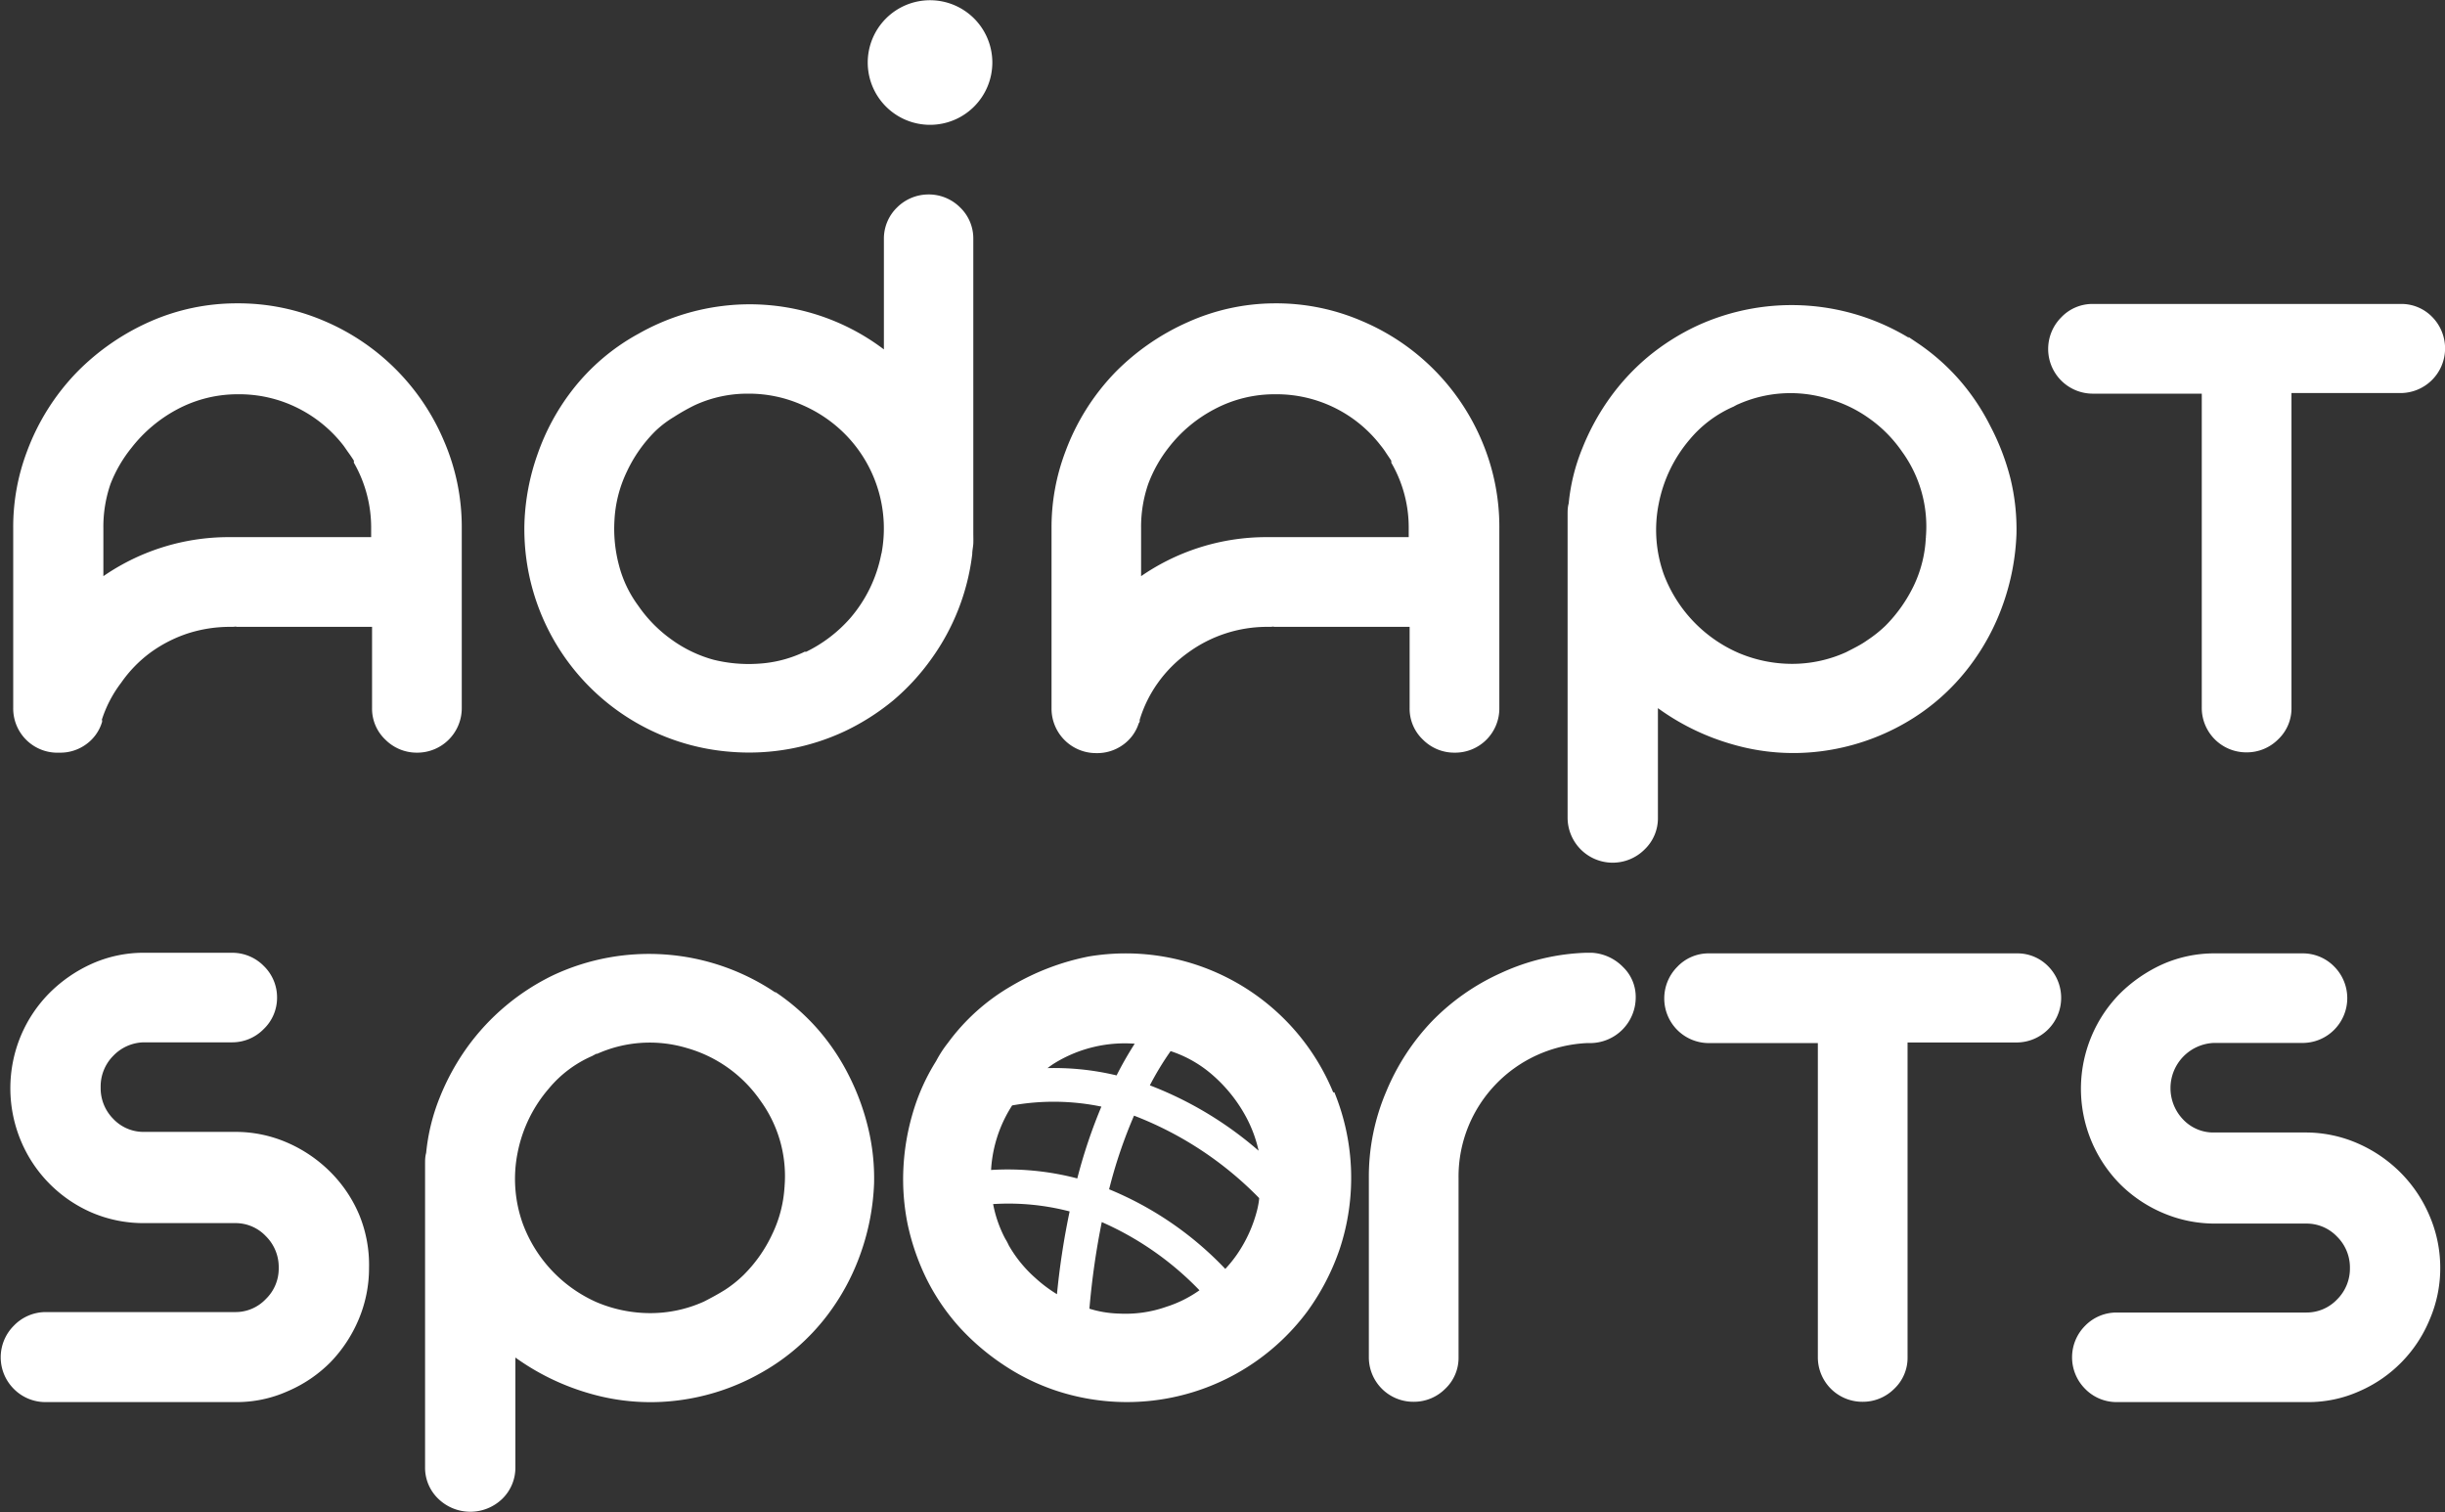 <svg xmlns="http://www.w3.org/2000/svg" viewBox="0 0 161.89 100.12"><rect x="0" y="0" width="161.89" height="100.12" fill="#333333" stroke="none"/><defs><style>.cls-1{fill:#fff;stroke:#fff;stroke-miterlimit:10;stroke-width:0.25px;}</style></defs><g id="Camada_2" data-name="Camada 2"><g id="Camada_1-2" data-name="Camada 1"><path class="cls-1" d="M15.7,20.21a14.25,14.25,0,0,1,5.75,1.17,14.81,14.81,0,0,1,7.83,7.86A14.24,14.24,0,0,1,30.45,35V46.87a2.82,2.82,0,0,1-2.84,2.84,2.8,2.8,0,0,1-2-.82,2.69,2.69,0,0,1-.85-2V41.38h-9v-.05a1.83,1.83,0,0,1-.51.05,9.23,9.23,0,0,0-2.88.45,9.11,9.11,0,0,0-2.5,1.29,8.64,8.64,0,0,0-1.94,2A8.29,8.29,0,0,0,6.63,47.6a.19.19,0,0,0,0,.1.12.12,0,0,1,0,.09,2.67,2.67,0,0,1-1,1.39,2.77,2.77,0,0,1-1.7.53A2.8,2.8,0,0,1,1,46.87V35a14,14,0,0,1,.91-5.08,14.93,14.93,0,0,1,3.3-5.22A15.54,15.54,0,0,1,10,21.4,14.06,14.06,0,0,1,15.7,20.21Zm9,15.44V35a8.76,8.76,0,0,0-1.14-4.39.08.08,0,0,0,0-.07.14.14,0,0,1,0-.07c-.12-.19-.24-.37-.37-.55s-.24-.35-.36-.51a8.92,8.92,0,0,0-3.07-2.51,8.78,8.78,0,0,0-4-.92,8.61,8.61,0,0,0-4.06,1,9.59,9.59,0,0,0-3.09,2.59A9.14,9.14,0,0,0,7.2,32,8.83,8.83,0,0,0,6.72,35v3.39a14.47,14.47,0,0,1,8.47-2.7h9.53Z"/><path class="cls-1" d="M65.58,4.14a4,4,0,1,1-4-4A4,4,0,0,1,65.58,4.14Z"/><path class="cls-1" d="M61.48,13a2.83,2.83,0,0,0-2,.83,2.75,2.75,0,0,0-.83,2v7.56h0a14.58,14.58,0,0,0-10.85-3,14.81,14.81,0,0,0-5.45,1.81A13.93,13.93,0,0,0,37.92,26a14.83,14.83,0,0,0-2.2,4.09,15,15,0,0,0-.87,4.52A14.66,14.66,0,0,0,48.47,49.66a14.78,14.78,0,0,0,7.44-1.37,15.33,15.33,0,0,0,3.14-2,14.86,14.86,0,0,0,2.52-2.74,14.76,14.76,0,0,0,2.68-6.87c0-.24.06-.48.07-.7s0-.47,0-.72V15.82a2.72,2.72,0,0,0-.84-2A2.81,2.81,0,0,0,61.48,13Zm-9,30.68-.78.3.88-.36Zm6-7A9.29,9.29,0,0,1,56.4,41a9.43,9.43,0,0,1-2.93,2.25c-.21.09-.43.19-.64.26l.37-.18a8.32,8.32,0,0,1-3,.74,9.79,9.79,0,0,1-3-.27,8.76,8.76,0,0,1-2.82-1.36,9.17,9.17,0,0,1-2.22-2.26,7.91,7.91,0,0,1-1.3-2.73,9.52,9.52,0,0,1-.3-3,8.54,8.54,0,0,1,.83-3.27,9.5,9.5,0,0,1,1.92-2.73,7,7,0,0,1,1.25-.95,13.64,13.64,0,0,1,1.4-.79,8.46,8.46,0,0,1,3.59-.77,8.81,8.81,0,0,1,3.64.77,9.16,9.16,0,0,1,3,2.1,9,9,0,0,1,2.29,7.91Z"/><path class="cls-1" d="M84.4,20.21a14.18,14.18,0,0,1,5.75,1.17A14.78,14.78,0,0,1,98,29.24,14.41,14.41,0,0,1,99.15,35V46.87a2.8,2.8,0,0,1-2.84,2.84,2.79,2.79,0,0,1-2-.82,2.69,2.69,0,0,1-.85-2V41.38h-9v-.05a1.8,1.8,0,0,1-.5.05,9,9,0,0,0-5.38,1.74,8.68,8.68,0,0,0-2,2,8.53,8.53,0,0,0-1.24,2.51.16.16,0,0,0,0,.1.14.14,0,0,1-.05.09,2.66,2.66,0,0,1-1,1.39,2.79,2.79,0,0,1-1.7.53,2.82,2.82,0,0,1-2.84-2.84V35a14,14,0,0,1,.92-5.08,14.93,14.93,0,0,1,3.3-5.22,15.54,15.54,0,0,1,4.74-3.26A14,14,0,0,1,84.4,20.21Zm9,15.44V35a8.67,8.67,0,0,0-1.15-4.39.12.12,0,0,0,0-.07.08.08,0,0,1,0-.07l-.37-.55a5.15,5.15,0,0,0-.37-.51,8.83,8.83,0,0,0-7.1-3.43,8.59,8.59,0,0,0-4.05,1,9.39,9.39,0,0,0-3.09,2.59A9.14,9.14,0,0,0,75.91,32,8.83,8.83,0,0,0,75.43,35v3.39a14.47,14.47,0,0,1,8.47-2.7h9.53Z"/><path class="cls-1" d="M126.9,22.82a14.21,14.21,0,0,1,2.78,2.46,14.57,14.57,0,0,1,2,3A15.65,15.65,0,0,1,133,31.73a14.05,14.05,0,0,1,.39,3.64,15.47,15.47,0,0,1-.87,4.56,14.89,14.89,0,0,1-2.2,4.1A14.09,14.09,0,0,1,126,47.81a14.81,14.81,0,0,1-5.45,1.81,14.29,14.29,0,0,1-5.75-.44,15.59,15.59,0,0,1-5.15-2.54v7.51a2.72,2.72,0,0,1-.84,2,2.86,2.86,0,0,1-4.89-2V34.78c0-.24,0-.48,0-.71s0-.47.07-.71a12.78,12.78,0,0,1,.9-3.64,15.52,15.52,0,0,1,1.79-3.28,14.72,14.72,0,0,1,2.52-2.72,15.1,15.1,0,0,1,3.14-2,14.87,14.87,0,0,1,14.59,1.14Zm.74,12.78a8.56,8.56,0,0,0-1.6-5.77,8.92,8.92,0,0,0-2.22-2.24A8.74,8.74,0,0,0,121,26.26a8.63,8.63,0,0,0-6,.41l.73-.34c.25-.11.49-.21.74-.3l-.9.37a8.16,8.16,0,0,0-.84.41,8,8,0,0,0-2.94,2.2,9.4,9.4,0,0,0-2.08,4.3,8.9,8.9,0,0,0,.34,4.77,9.35,9.35,0,0,0,5,5.26,9.22,9.22,0,0,0,3.61.74,8.77,8.77,0,0,0,3.62-.78c.49-.25,1-.5,1.39-.78a8.74,8.74,0,0,0,1.26-1,9.9,9.9,0,0,0,1.92-2.73A8.42,8.42,0,0,0,127.64,35.6Z"/><path class="cls-1" d="M160.94,21.06a2.84,2.84,0,0,1,.83,2,2.83,2.83,0,0,1-2.84,2.84H151.6V46.87a2.69,2.69,0,0,1-.85,2,2.8,2.8,0,0,1-2,.82,2.82,2.82,0,0,1-2.84-2.84V25.94h-7.33a2.83,2.83,0,0,1-2.84-2.84,2.84,2.84,0,0,1,.83-2,2.72,2.72,0,0,1,2-.85h20.39A2.72,2.72,0,0,1,160.94,21.06Z"/><path class="cls-1" d="M24.31,83.94a8.61,8.61,0,0,1-.68,3.38,9.09,9.09,0,0,1-1.84,2.79A8.8,8.8,0,0,1,19,92a8.1,8.1,0,0,1-3.38.71H3a2.81,2.81,0,0,1-2-.84,2.83,2.83,0,0,1,0-4A2.81,2.81,0,0,1,3,87H15.56a2.88,2.88,0,0,0,2.13-.9,2.93,2.93,0,0,0,.89-2.15,3,3,0,0,0-.89-2.19,2.88,2.88,0,0,0-2.13-.9h-6a8.59,8.59,0,0,1-3.44-.69A8.79,8.79,0,0,1,1.5,75.49a8.9,8.9,0,0,1,0-6.87,8.84,8.84,0,0,1,1.88-2.8,9.29,9.29,0,0,1,2.77-1.9,8.26,8.26,0,0,1,3.41-.71h5.82a2.81,2.81,0,0,1,2,.84,2.77,2.77,0,0,1,.84,2,2.74,2.74,0,0,1-.85,2,2.79,2.79,0,0,1-2,.84H9.53a3,3,0,0,0-2.12.93,3,3,0,0,0-.87,2.18,3,3,0,0,0,.87,2.17,2.88,2.88,0,0,0,2.15.9h6a8.43,8.43,0,0,1,3.43.71,9.08,9.08,0,0,1,2.79,1.9,8.75,8.75,0,0,1,1.88,2.78A8.58,8.58,0,0,1,24.31,83.94Z"/><path class="cls-1" d="M51.32,65.82a14.21,14.21,0,0,1,2.78,2.46,14.57,14.57,0,0,1,2,3,15.65,15.65,0,0,1,1.26,3.43,14.05,14.05,0,0,1,.39,3.64,15.47,15.47,0,0,1-.87,4.56,14.89,14.89,0,0,1-2.2,4.1,14.09,14.09,0,0,1-4.35,3.78,14.75,14.75,0,0,1-5.45,1.81,14.3,14.3,0,0,1-5.75-.44A15.79,15.79,0,0,1,34,89.64v7.51a2.75,2.75,0,0,1-.83,2,2.92,2.92,0,0,1-4.06,0,2.72,2.72,0,0,1-.84-2V77.78c0-.24,0-.48,0-.71s0-.47.07-.71a13.11,13.11,0,0,1,.89-3.64,15.52,15.52,0,0,1,1.79-3.28,15,15,0,0,1,5.67-4.76,14.85,14.85,0,0,1,14.58,1.14Zm.75,12.78a8.61,8.61,0,0,0-1.6-5.77,9,9,0,0,0-5-3.57,8.66,8.66,0,0,0-6,.41l.74-.34c.24-.11.49-.21.73-.3L40,69.4a8.32,8.32,0,0,0-.85.41A7.85,7.85,0,0,0,36.24,72a9.31,9.31,0,0,0-2.09,4.3,8.91,8.91,0,0,0,.35,4.77,9.29,9.29,0,0,0,4.94,5.26,9.23,9.23,0,0,0,3.62.74,8.72,8.72,0,0,0,3.61-.78c.49-.25.95-.5,1.4-.78a8.15,8.15,0,0,0,1.25-1,9.5,9.5,0,0,0,1.92-2.73A8.44,8.44,0,0,0,52.07,78.6Z"/><path class="cls-1" d="M88.19,72.45a14.73,14.73,0,0,0-16.06-9A16.09,16.09,0,0,0,67,65.41a13.55,13.55,0,0,0-4.13,3.71h0a7.66,7.66,0,0,0-.78,1.2,13.49,13.49,0,0,0-1.53,3.4,15.41,15.41,0,0,0-.62,3.67,14.83,14.83,0,0,0,.29,3.69,15.47,15.47,0,0,0,1.22,3.52,14.16,14.16,0,0,0,2.15,3.17,15.57,15.57,0,0,0,2.86,2.46,14.37,14.37,0,0,0,3.42,1.7,14.77,14.77,0,0,0,16.58-5.17,15.43,15.43,0,0,0,2.13-4.11,14.86,14.86,0,0,0-.32-10.2Zm-10.73-3a8.08,8.08,0,0,1,2.69,1.45,10,10,0,0,1,2.38,2.84,8.76,8.76,0,0,1,1,2.79,24,24,0,0,0-7.57-4.6A19.84,19.84,0,0,1,77.46,69.45Zm-7.75.87A9,9,0,0,1,75.35,69,23.16,23.16,0,0,0,74,71.35a17.56,17.56,0,0,0-5-.49A5.81,5.81,0,0,1,69.71,70.32ZM66.5,73.83c.13-.25.28-.5.44-.75a15.74,15.74,0,0,1,6.16.1,34.35,34.35,0,0,0-1.68,5,18,18,0,0,0-5.93-.58A8.92,8.92,0,0,1,66.5,73.83ZM70.09,85.9a9.38,9.38,0,0,1-1.62-1.19,8.6,8.6,0,0,1-1.79-2.2l.13.26c-.08-.13-.15-.28-.22-.42l.09.16a3.45,3.45,0,0,0-.23-.43,8.3,8.3,0,0,1-.84-2.47,16.2,16.2,0,0,1,5.36.51A50.2,50.2,0,0,0,70.09,85.9Zm7.13.76a8.26,8.26,0,0,1-3.12.44A7.32,7.32,0,0,1,72,86.74a51,51,0,0,1,.86-6,20.46,20.46,0,0,1,6.75,4.71A8.18,8.18,0,0,1,77.22,86.66Zm6.16-6.59A9.26,9.26,0,0,1,82,83.14a8.75,8.75,0,0,1-.87,1.06,22.15,22.15,0,0,0-7.84-5.38,31.88,31.88,0,0,1,1.73-5.11,23.32,23.32,0,0,1,8.48,5.57C83.49,79.54,83.44,79.8,83.38,80.07Z"/><path class="cls-1" d="M107.37,64.11a2.62,2.62,0,0,1,.81,1.94,2.9,2.9,0,0,1-2.89,2.89h-.23a9.22,9.22,0,0,0-3.37.82,9,9,0,0,0-4.58,4.77A8.92,8.92,0,0,0,96.45,78V89.87a2.69,2.69,0,0,1-.85,2,2.8,2.8,0,0,1-2,.82,2.82,2.82,0,0,1-2.84-2.84V78a14.22,14.22,0,0,1,1.13-5.65,15,15,0,0,1,3-4.63,14.75,14.75,0,0,1,4.54-3.18A14.44,14.44,0,0,1,105,63.21h.41A3,3,0,0,1,107.37,64.11Z"/><path class="cls-1" d="M135.52,64.06a2.84,2.84,0,0,1,.83,2,2.83,2.83,0,0,1-2.84,2.84h-7.33V89.87a2.69,2.69,0,0,1-.85,2,2.81,2.81,0,0,1-2,.82,2.82,2.82,0,0,1-2.84-2.84V68.94h-7.33a2.83,2.83,0,0,1-2.84-2.84,2.84,2.84,0,0,1,.83-2,2.72,2.72,0,0,1,2-.85h20.39A2.72,2.72,0,0,1,135.52,64.06Z"/><path class="cls-1" d="M161.45,83.94a8.45,8.45,0,0,1-.69,3.38A8.71,8.71,0,0,1,156.17,92a8.1,8.1,0,0,1-3.38.71H140.15a2.78,2.78,0,0,1-2-.84,2.83,2.83,0,0,1,0-4,2.78,2.78,0,0,1,2-.84H152.7a2.91,2.91,0,0,0,2.13-.9,3,3,0,0,0,.89-2.15,3,3,0,0,0-.89-2.19,2.91,2.91,0,0,0-2.13-.9h-6a8.58,8.58,0,0,1-3.43-.69,8.84,8.84,0,0,1-2.8-1.88,8.86,8.86,0,0,1-1.87-9.66,8.81,8.81,0,0,1,1.87-2.8,9.55,9.55,0,0,1,2.77-1.9,8.34,8.34,0,0,1,3.42-.71h5.81a2.78,2.78,0,0,1,2,.84,2.84,2.84,0,0,1,0,4,2.82,2.82,0,0,1-2.05.84h-5.84a3.12,3.12,0,0,0-2.12,5.28,2.88,2.88,0,0,0,2.16.9h6a8.47,8.47,0,0,1,3.44.71,9.08,9.08,0,0,1,2.79,1.9,8.92,8.92,0,0,1,1.88,2.78A8.58,8.58,0,0,1,161.45,83.94Z"/></g></g></svg>